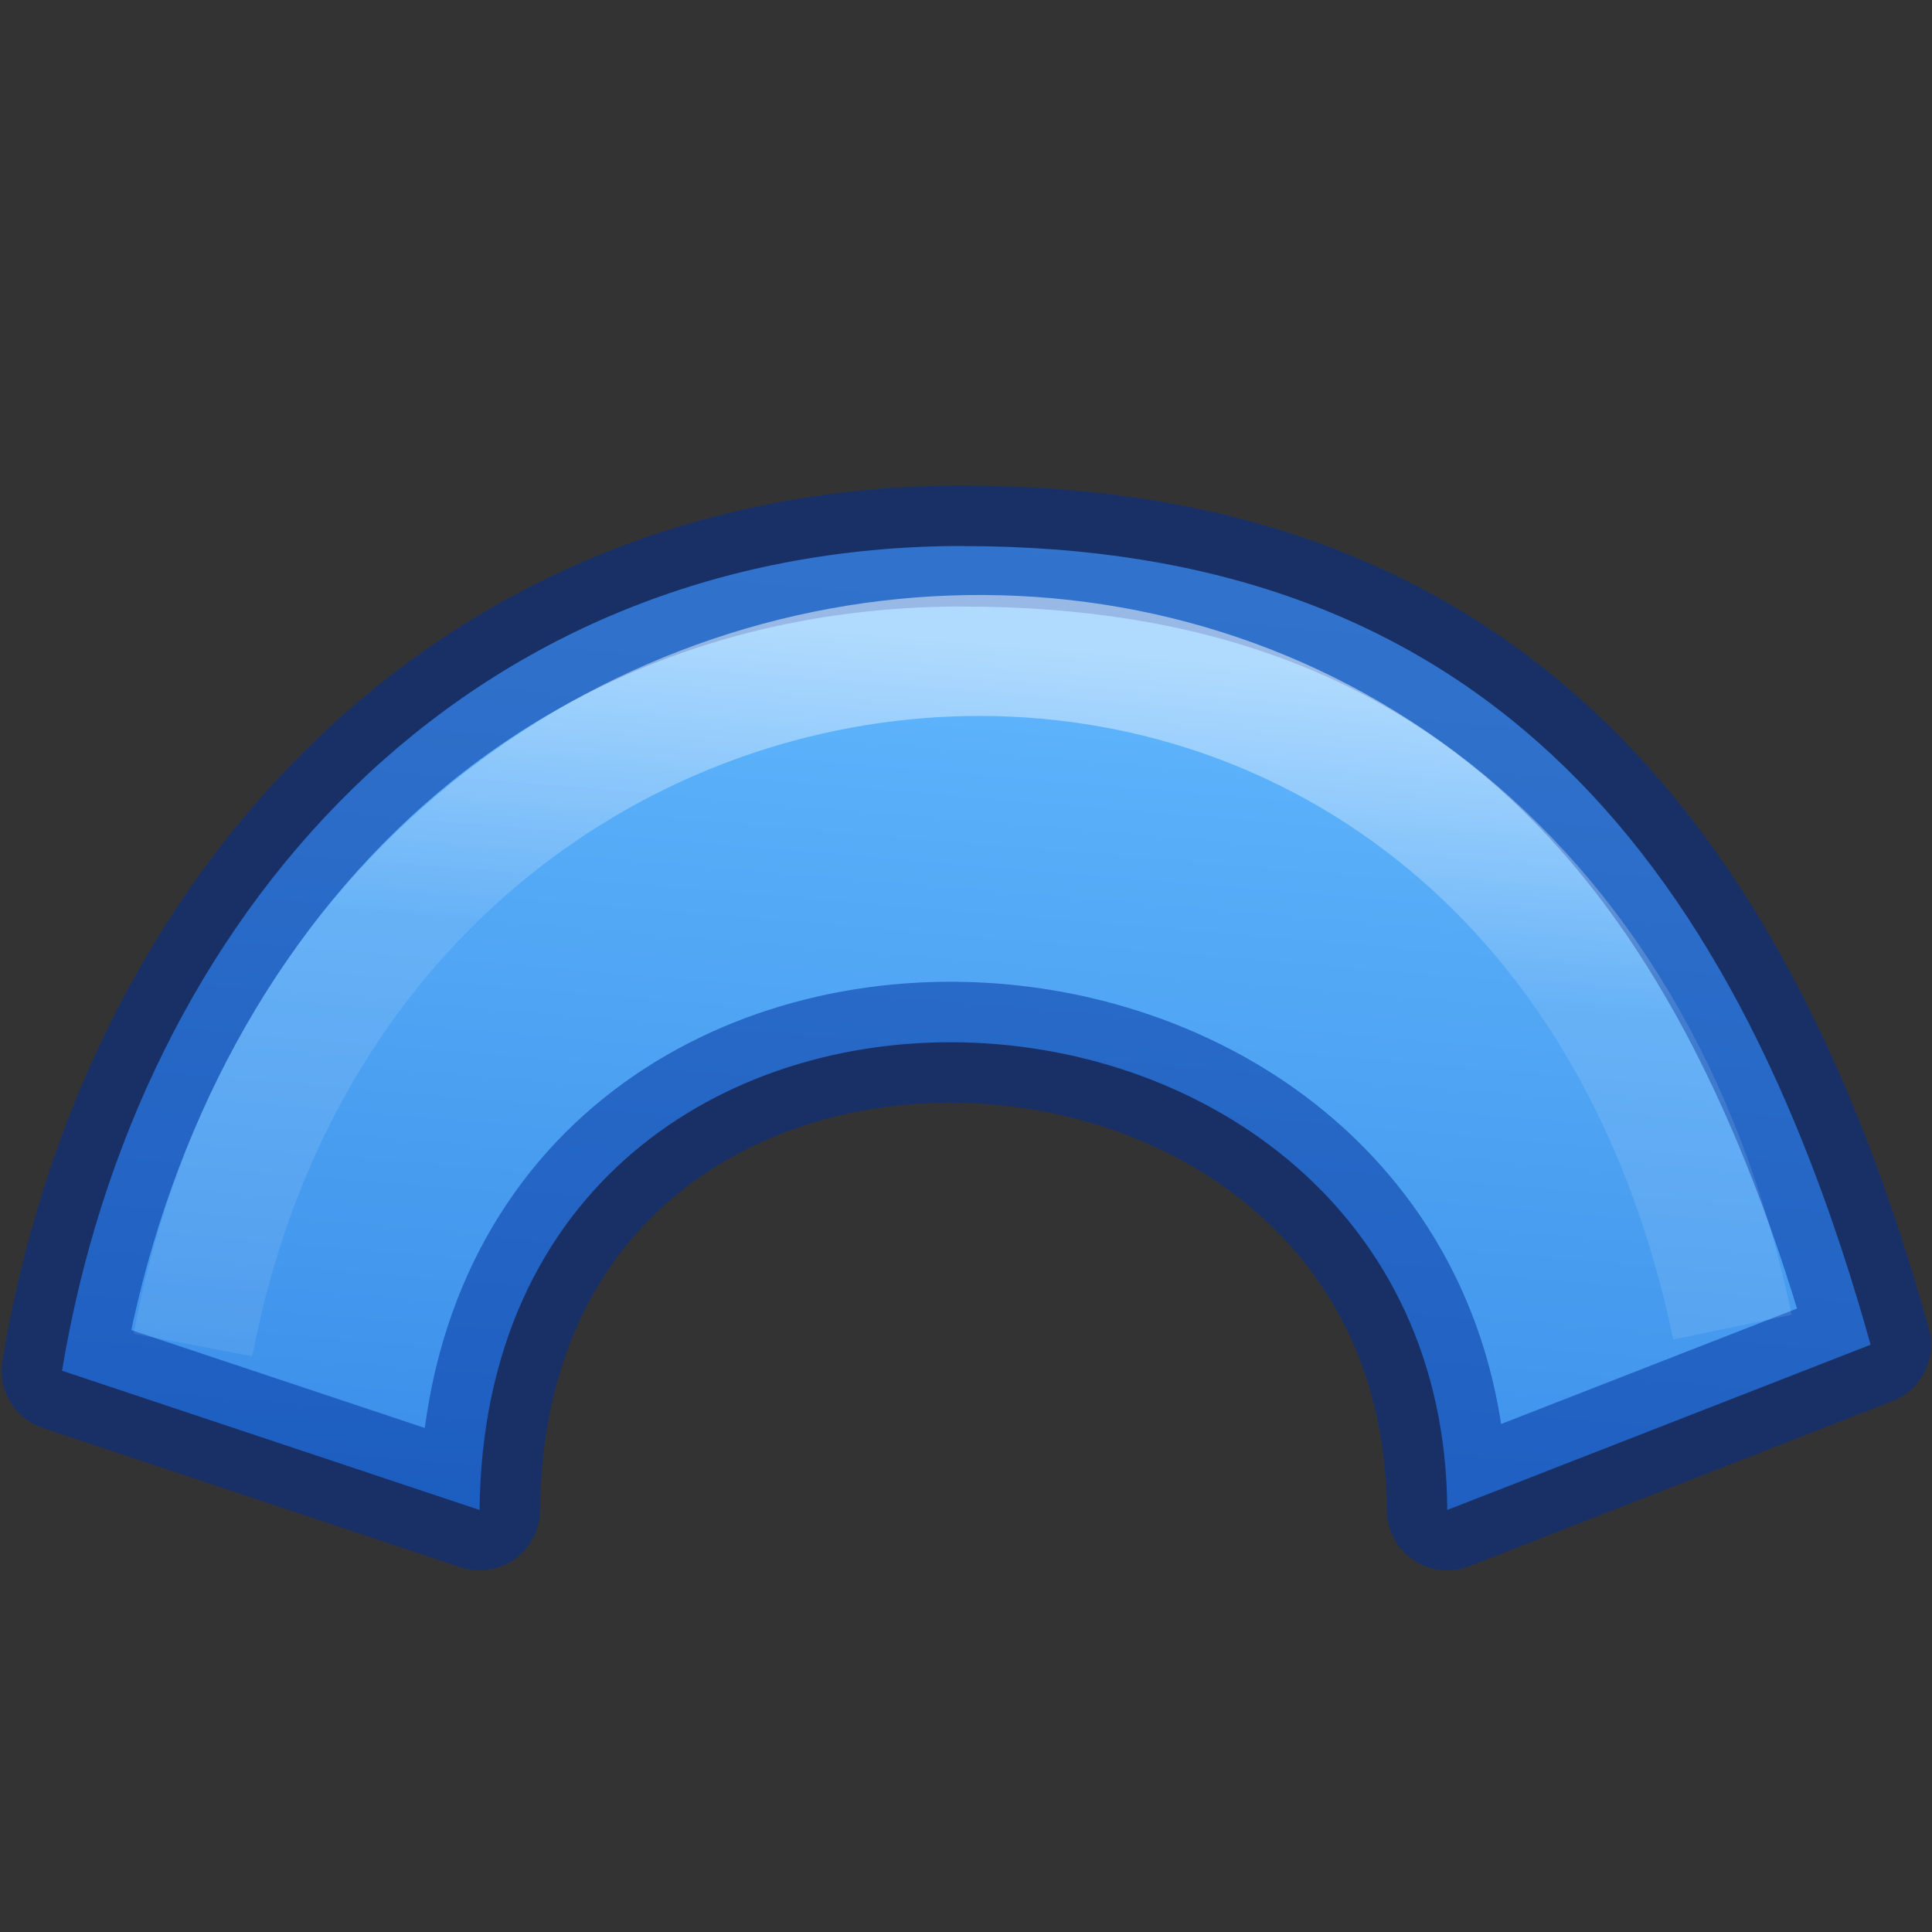 <svg height="16" viewBox="0 0 4.233 4.233" width="16" xmlns="http://www.w3.org/2000/svg" xmlns:xlink="http://www.w3.org/1999/xlink"><rect x="0" y="0" width="4.233" height="4.233" fill="#333333" stroke="none"/><linearGradient id="a" gradientTransform="matrix(.286 0 0 .304 -18.315 -5.733)" gradientUnits="userSpaceOnUse" x1="59.804" x2="57.423" y1="30.787" y2="61.08"><stop offset="0" stop-color="#64baff"/><stop offset="1" stop-color="#3689e6"/></linearGradient><linearGradient id="b" gradientTransform="matrix(.243 0 0 .351 2.162 -.432)" gradientUnits="userSpaceOnUse" x1="20.704" x2="19.56" y1="16.172" y2="37.205"><stop offset="0" stop-color="#fff"/><stop offset=".35" stop-color="#fff" stop-opacity=".235"/><stop offset="1" stop-color="#fff" stop-opacity=".157"/><stop offset="1" stop-color="#fff" stop-opacity=".392"/></linearGradient><g stroke-width="1" transform="matrix(.265 0 0 .265 -.009 .004)"><path d="m8 4.499c-4.142 0-6.829 3.065-7.453 6.819l3.452 1.151c.053-5.358 7.976-4.95 8.001 0l3.5-1.366c-1.175-4.209-3.358-6.603-7.501-6.603z" fill="url(#a)" stroke="#002e99" stroke-linejoin="round" stroke-opacity=".502"/><path d="m1.629 11.105c1.378-7.239 11.111-7.903 12.729-.147" fill="none" opacity=".5" stroke="url(#b)"/></g></svg>